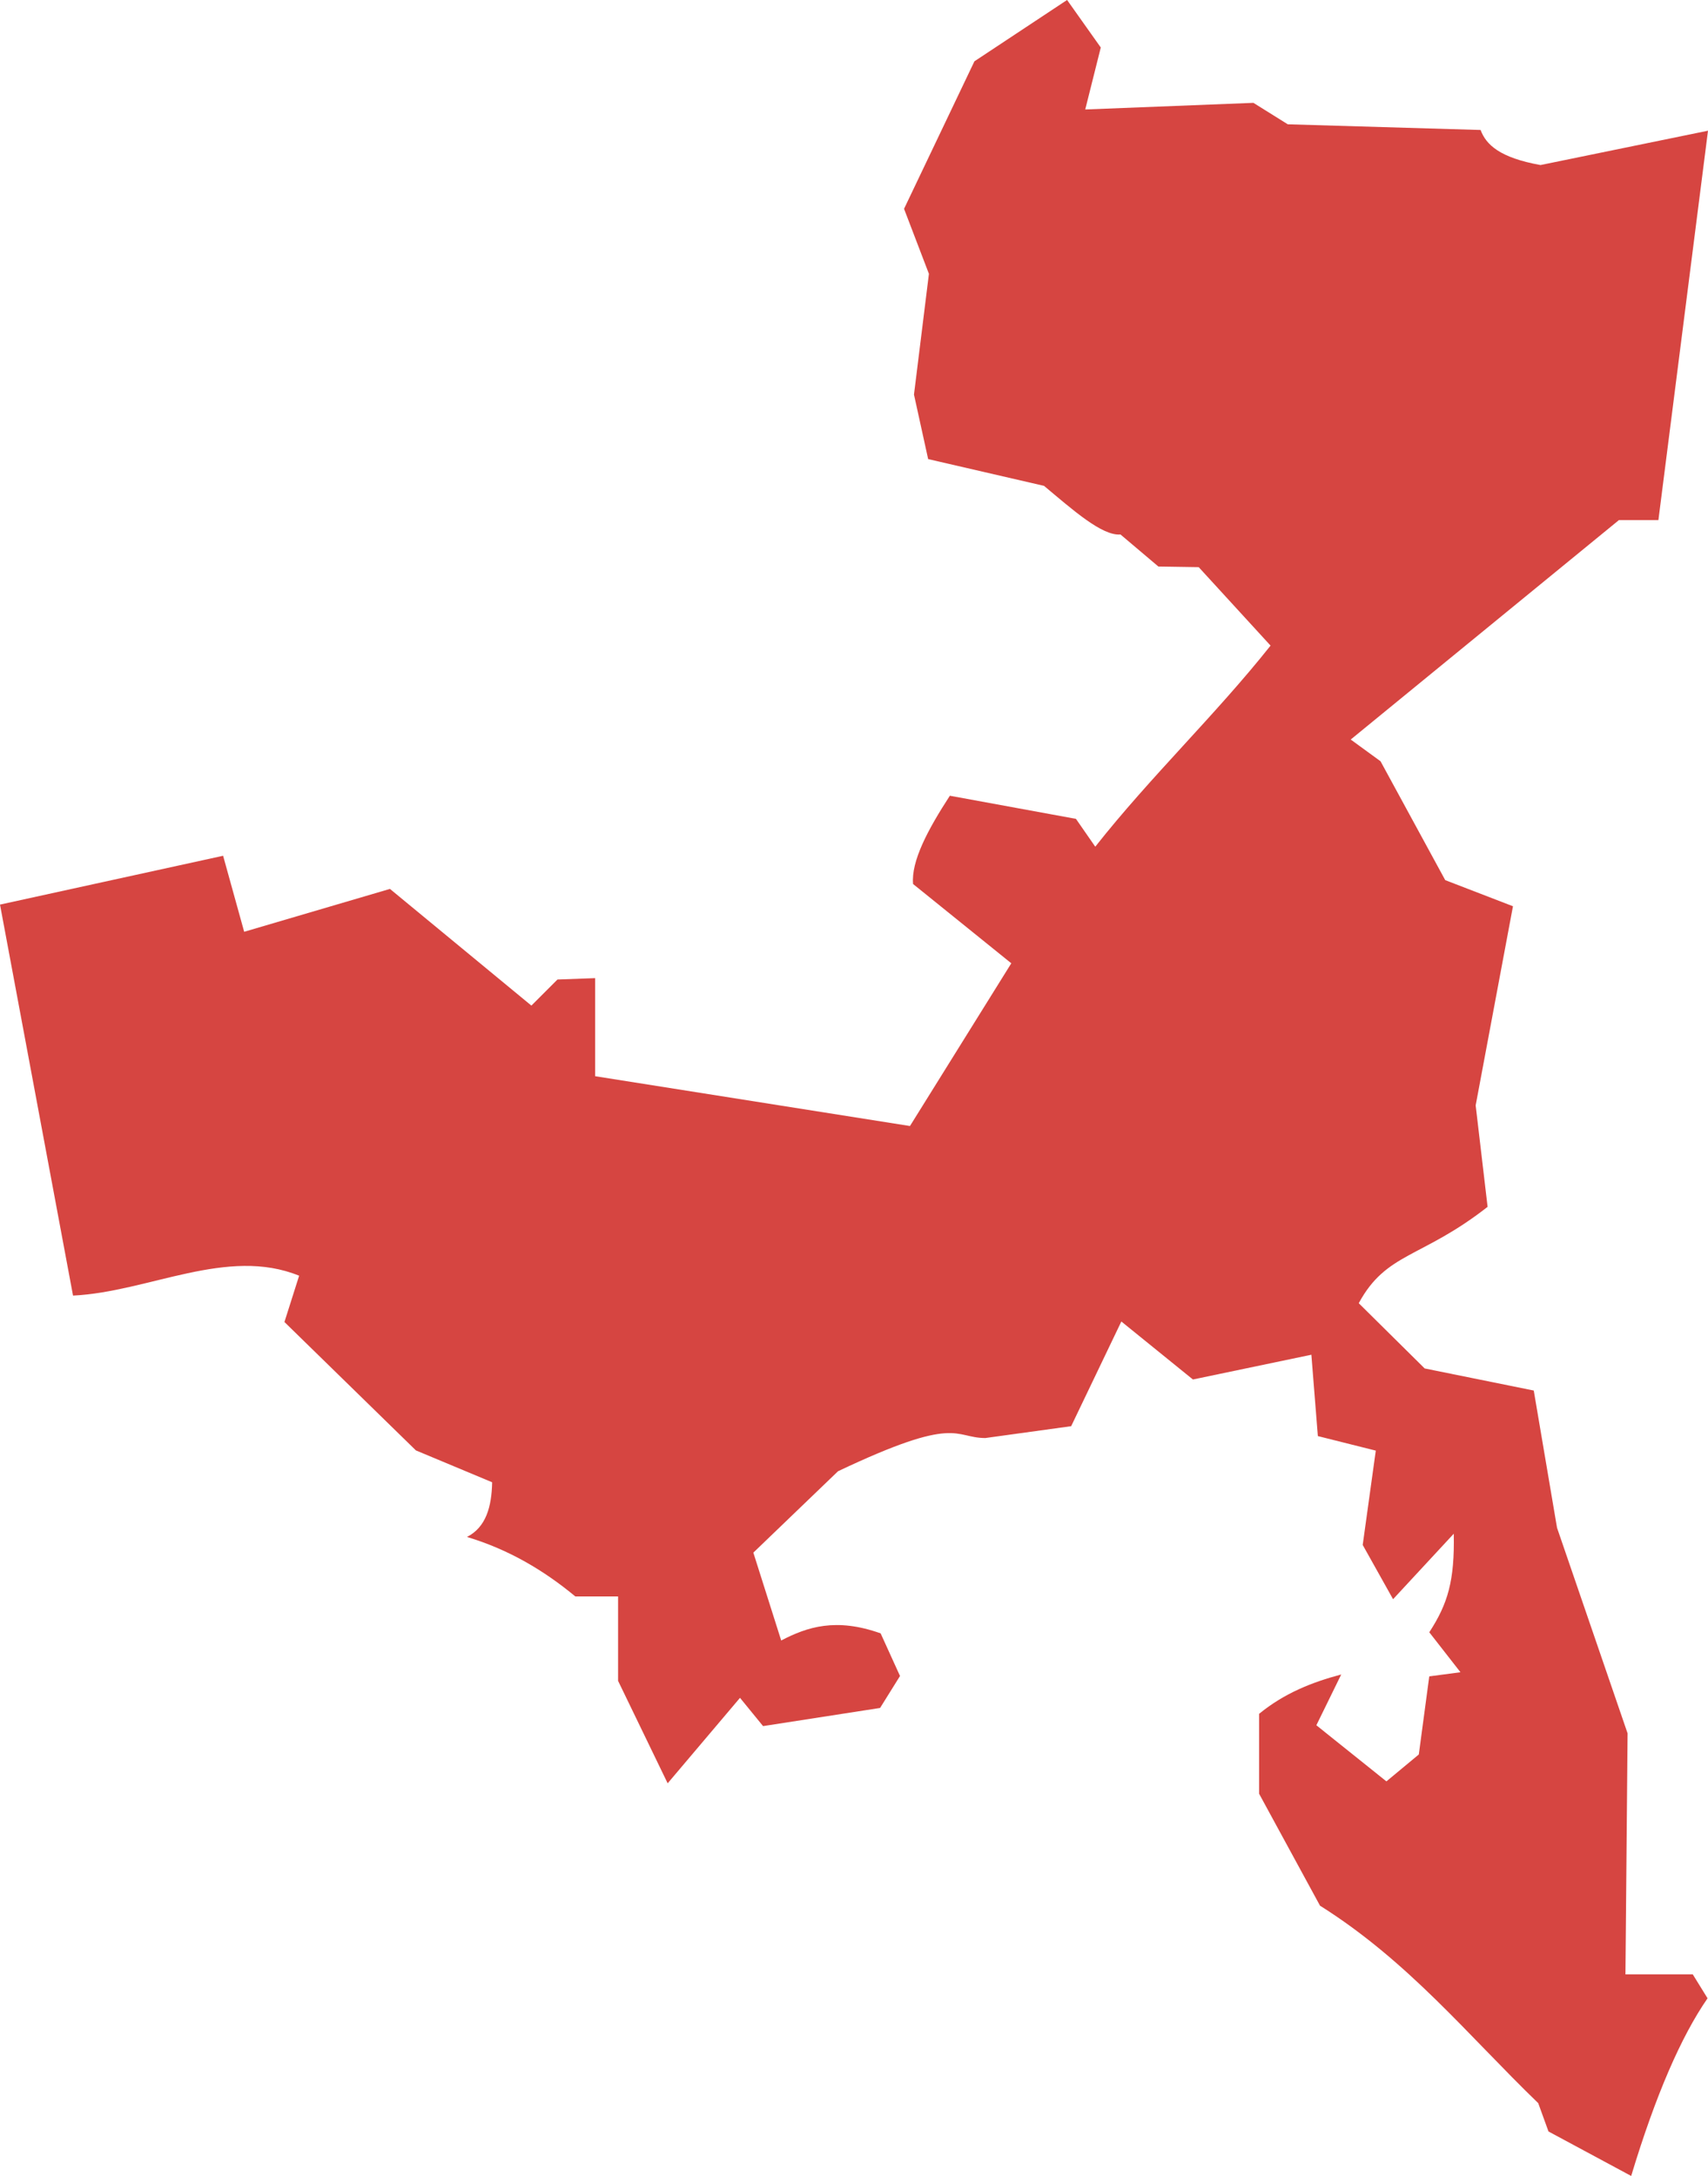 <?xml version="1.0" encoding="UTF-8" standalone="no"?>
<svg
   xmlns:dc="http://purl.org/dc/elements/1.1/"
   xmlns:cc="http://creativecommons.org/ns#"
   xmlns:rdf="http://www.w3.org/1999/02/22-rdf-syntax-ns#"
   xmlns:svg="http://www.w3.org/2000/svg"
   xmlns="http://www.w3.org/2000/svg"
   xmlns:sodipodi="http://sodipodi.sourceforge.net/DTD/sodipodi-0.dtd"
   xmlns:inkscape="http://www.inkscape.org/namespaces/inkscape"
   version="1.0"
   width="84.615"
   height="107.764"
   id="svg2"
   sodipodi:docname="NC_2.svg"
   inkscape:version="0.92.2 5c3e80d, 2017-08-06">
  <defs
     id="defs46" />
  <sodipodi:namedview
     pagecolor="#ffffff"
     bordercolor="#666666"
     borderopacity="1"
     objecttolerance="10"
     gridtolerance="10"
     guidetolerance="10"
     inkscape:pageopacity="0"
     inkscape:pageshadow="2"
     inkscape:window-width="640"
     inkscape:window-height="480"
     id="namedview44"
     showgrid="false"
     inkscape:zoom="0.12542268"
     inkscape:cx="-879.95285"
     inkscape:cy="114.73523"
     inkscape:window-x="0"
     inkscape:window-y="0"
     inkscape:window-maximized="0"
     inkscape:current-layer="svg2" />
  <path
     d="m 80.81,107.764 -4.097,-2.203 -0.509,-1.404 c -3.467,-3.346 -6.421,-7.02 -10.81,-9.779 l -3.016,-5.541 v -3.961 c 1.249,-1.023 2.634,-1.569 4.067,-1.948 l -1.232,2.515 3.47,2.779 1.605,-1.332 0.518,-3.868 1.546,-0.205 -1.545,-1.979 c 0.924,-1.419 1.259,-2.561 1.213,-4.881 l -3.007,3.243 -1.504,-2.687 0.648,-4.671 -2.87,-0.72 -0.321,-4.029 -5.868,1.226 -3.546,-2.872 -2.486,5.185 -4.256,0.587 c -1.573,-0.007 -1.355,-1.173 -7.295,1.645 l -4.194,4.03 1.38,4.351 c 1.294,-0.675 2.719,-1.139 4.926,-0.353 l 0.96,2.111 -0.987,1.583 -5.797,0.899 -1.143,-1.4 -3.584,4.233 -2.456,-5.074 v -4.179 h -2.116 c -1.54,-1.275 -3.278,-2.319 -5.371,-2.948 0.944,-0.48 1.224,-1.492 1.248,-2.708 l -3.777,-1.578 -6.513,-6.359 0.364,-1.146 0.364,-1.146 C 11.262,61.726 7.366,63.981 3.618,64.164 L 0,44.8 l 11.053,-2.418 1.044,3.764 7.221,-2.123 7.007,5.779 1.291,-1.291 1.868,-0.069 v 4.857 l 15.596,2.467 5.02,-8.059 -4.866,-3.927 c -0.1,-1.131 0.729,-2.69 1.822,-4.371 l 6.247,1.145 0.957,1.379 c 2.73,-3.462 5.945,-6.512 8.684,-9.959 l -3.56,-3.886 -1.998,-0.031 -1.877,-1.587 c -0.909,0.082 -2.374,-1.227 -3.788,-2.408 l -5.74,-1.325 -0.702,-3.195 0.74,-5.98 -1.232,-3.22 3.486,-7.305 4.591,-3.038 1.669,2.354 -0.77,3.069 8.332,-0.328 1.701,1.062 9.553,0.282 c 0.272,0.73 0.951,1.374 2.968,1.736 L 84.615,6.473 82.158,25.756 h -1.954 l -13.289,10.869 1.477,1.076 3.205,5.887 3.356,1.294 -1.848,9.862 0.591,5.024 c -3.271,2.561 -5.018,2.246 -6.383,4.773 l 3.266,3.231 5.404,1.094 1.153,6.797 3.495,10.18 -0.106,11.938 h 3.336 l 0.732,1.184 c -1.307,1.889 -2.57,4.784 -3.784,8.799 z"
     style="fill:#D64541;fill-opacity:1"
     id="NC_2"
     inkscape:connector-curvature="0" />
</svg>
